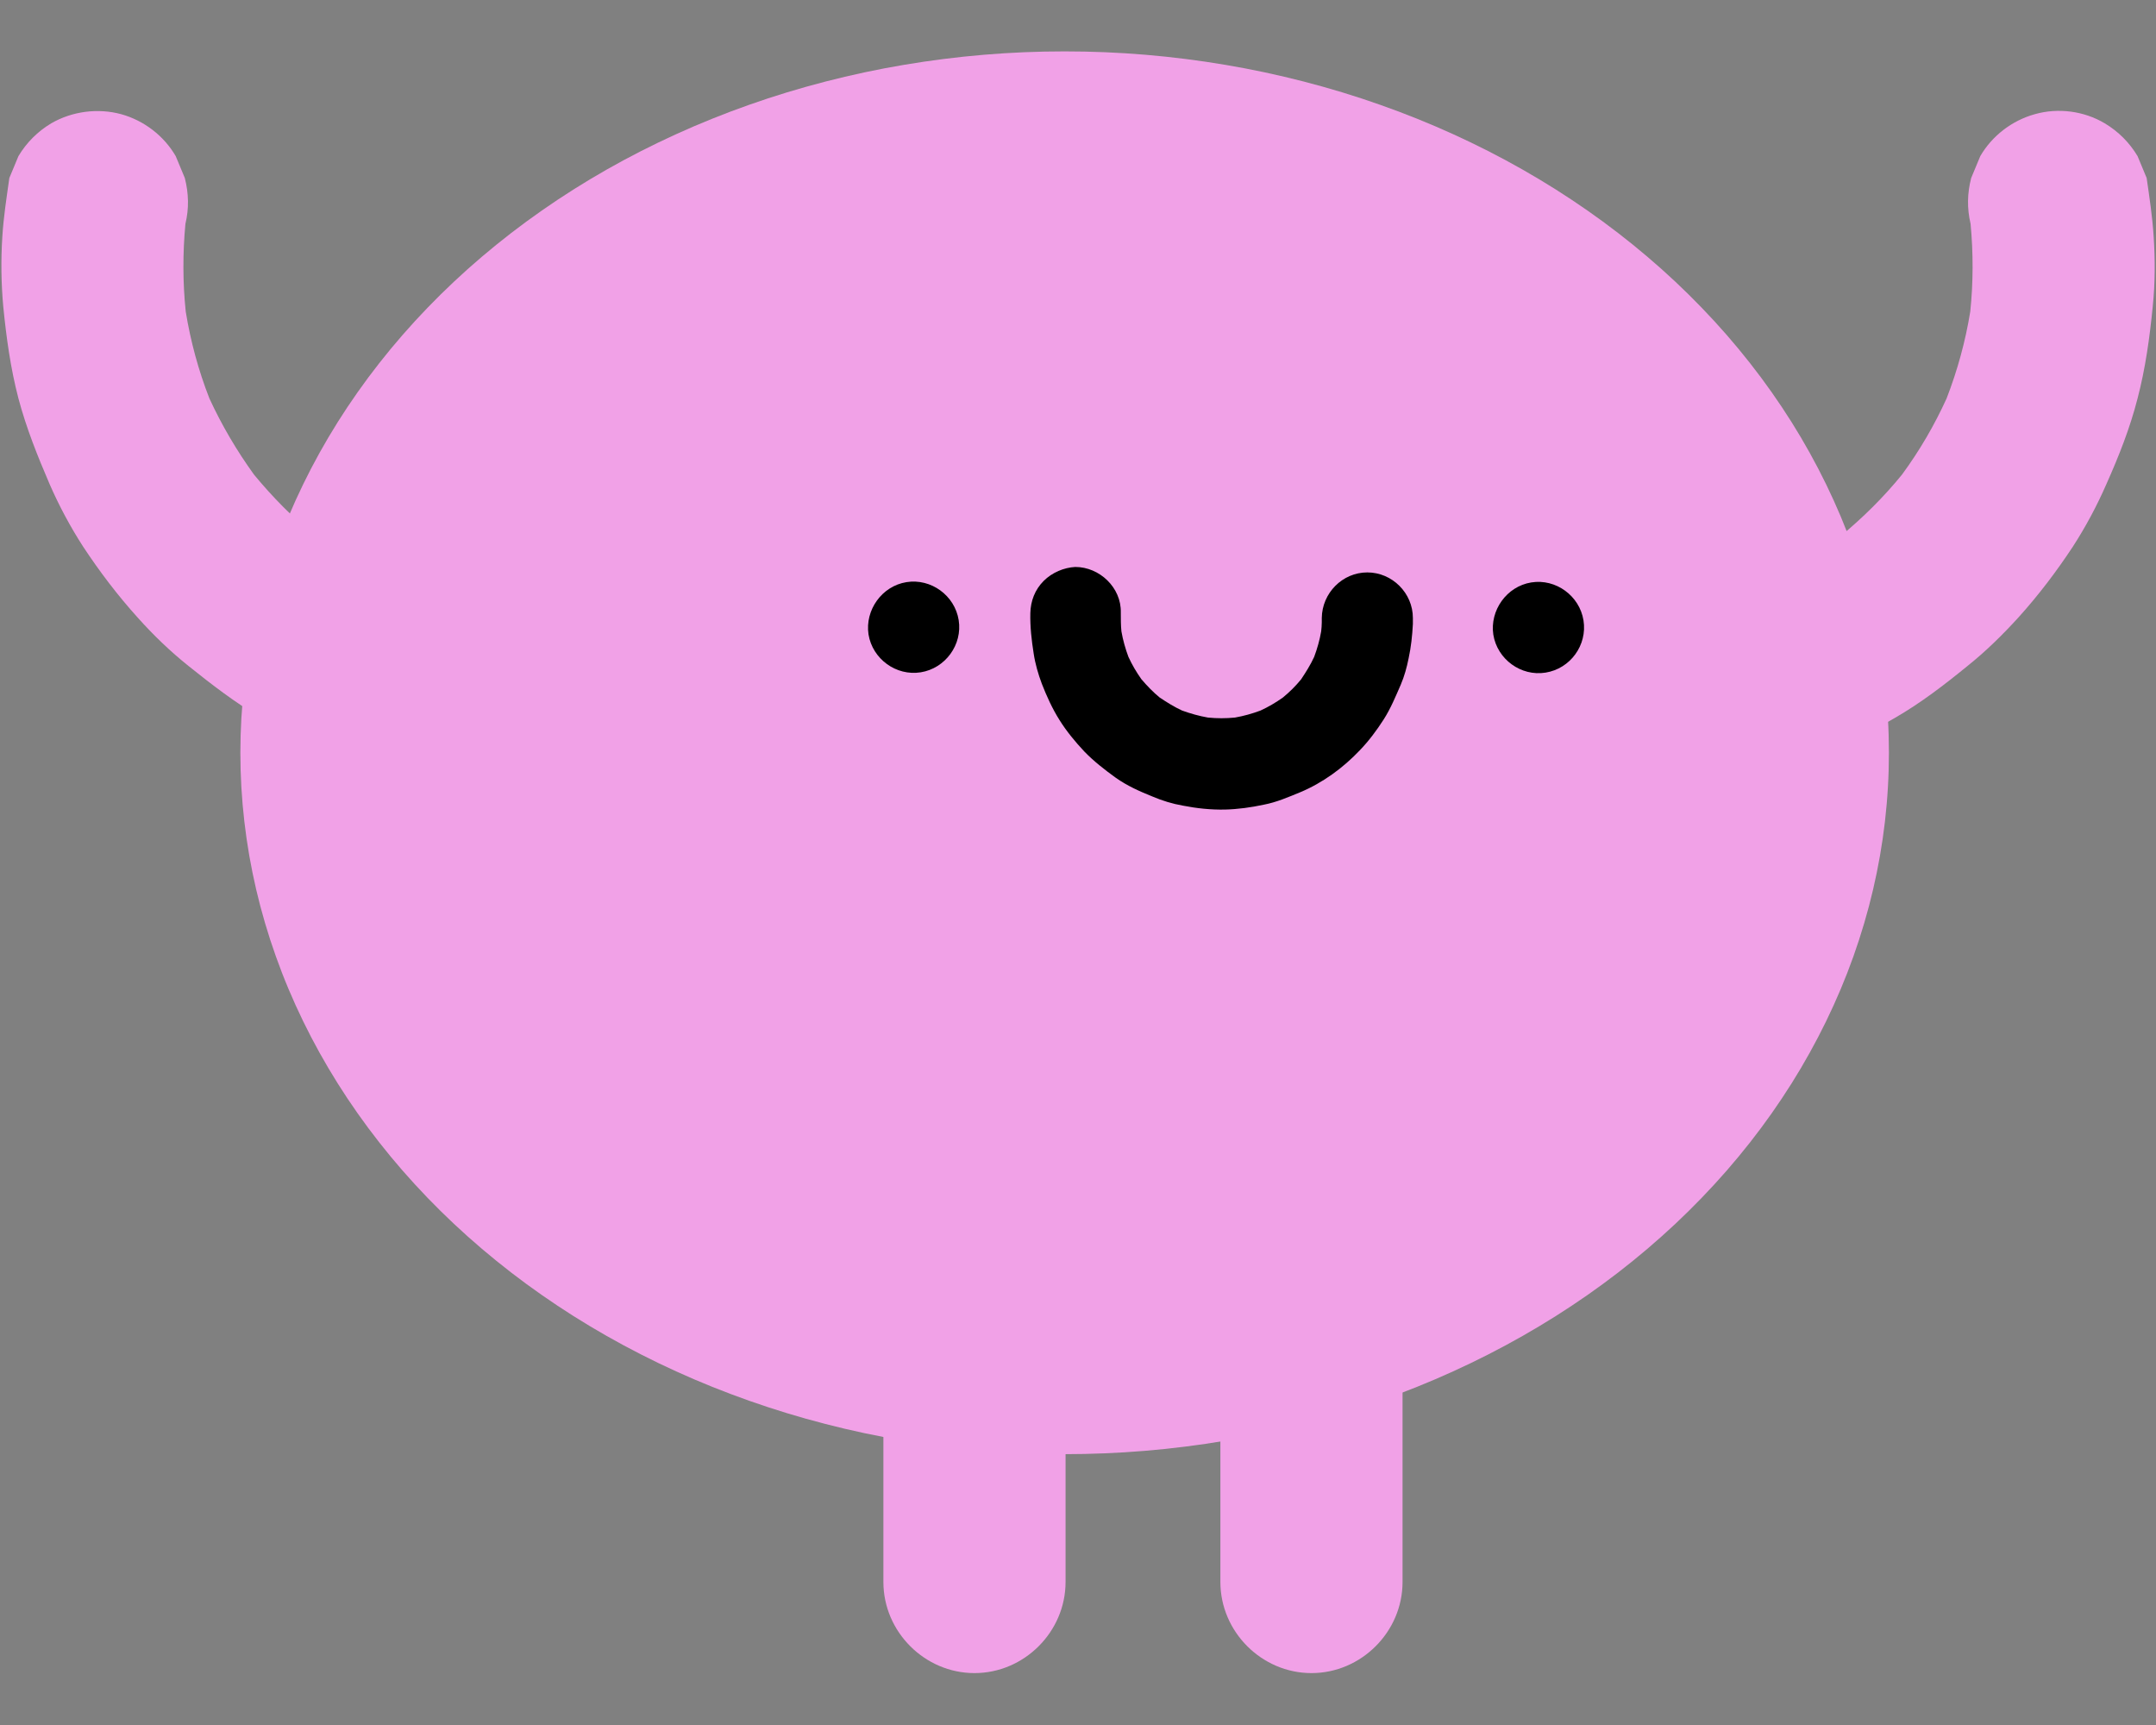 <svg xmlns="http://www.w3.org/2000/svg" xmlns:xlink="http://www.w3.org/1999/xlink" width="500" zoomAndPan="magnify" viewBox="0 0 375 300" height="400" preserveAspectRatio="xMidYMid meet" version="1.0"><rect x="0" y="0" width="375" height="300" fill="#808080" stroke="none"/><defs><clipPath id="29d4c23004"><path d="M 41 8.938 L 329 8.938 L 329 253 L 41 253 Z M 41 8.938 " clip-rule="nonzero"/></clipPath><clipPath id="8cfaa9e4ca"><path d="M 153 180 L 186 180 L 186 290.938 L 153 290.938 Z M 153 180 " clip-rule="nonzero"/></clipPath><clipPath id="a7c8c4c35f"><path d="M 212 180 L 244 180 L 244 290.938 L 212 290.938 Z M 212 180 " clip-rule="nonzero"/></clipPath></defs><path fill="#ffffff" d="M 141.082 145.387 C 141.508 145.227 141.98 145.016 142.352 144.805 C 145.043 143.75 147.789 142.797 150.59 142.008 C 150.801 141.953 151.012 141.902 151.223 141.848 C 151.223 141.848 151.273 141.848 151.273 141.848 C 151.328 141.848 151.328 141.848 151.383 141.797 C 151.434 141.797 151.434 141.797 151.488 141.797 C 154.918 140.844 158.402 140.16 161.891 139.629 C 169.336 138.734 176.887 138.734 184.332 139.629 C 189.402 140.371 194.418 141.586 199.277 143.223 C 201.23 143.855 203.605 143.434 205.402 142.43 C 207.195 141.371 208.516 139.684 209.043 137.676 C 209.625 135.617 209.309 133.398 208.254 131.551 C 207.195 129.703 205.508 128.594 203.5 127.906 C 199.117 126.43 194.629 125.32 190.086 124.582 C 184.648 123.684 179.156 123.156 173.664 123.102 C 168.648 123.051 163.738 123.523 158.773 124.211 C 155.078 124.738 151.383 125.426 147.738 126.43 C 147.684 126.43 147.633 126.48 147.527 126.48 C 147.316 126.535 147.051 126.586 146.84 126.691 C 146.785 126.691 146.734 126.746 146.629 126.746 C 146.629 126.746 146.629 126.746 146.574 126.746 C 146.523 126.746 146.469 126.746 146.469 126.797 C 146.363 126.797 146.312 126.852 146.207 126.852 C 146.152 126.852 146.102 126.852 146.102 126.902 C 146.047 126.902 145.941 126.957 145.891 126.957 C 142.773 127.855 139.762 129.016 136.754 130.23 C 136.066 130.391 135.434 130.707 134.801 131.023 C 134.695 131.074 134.59 131.129 134.484 131.18 C 134.113 131.34 133.742 131.5 133.375 131.656 C 132.848 132.078 132.316 132.5 131.789 132.871 C 130.785 133.875 130.152 135.035 129.73 136.355 C 129.148 138.414 129.465 140.633 130.523 142.48 C 131.578 144.277 133.27 145.598 135.273 146.125 C 135.961 146.23 136.699 146.336 137.387 146.391 C 138.656 146.336 139.922 146.02 141.082 145.387 Z M 142.773 144.648 C 142.828 144.648 142.879 144.594 142.879 144.594 C 142.879 144.594 142.828 144.594 142.773 144.648 Z M 142.773 144.648 " fill-opacity="1" fill-rule="nonzero"/><path fill="#ffffff" d="M 214.746 151.406 C 214.746 149.875 214.852 148.344 215.012 146.812 C 215.594 143.328 216.492 139.945 217.809 136.727 C 218.551 135.09 219.395 133.453 220.293 131.867 C 222.457 128.117 221.191 123.207 217.441 121.043 C 213.746 118.879 208.781 120.145 206.617 123.895 C 204.344 127.801 202.551 131.973 201.23 136.25 C 200.598 138.363 200.121 140.527 199.75 142.691 C 199.277 145.598 198.957 148.5 198.906 151.406 C 198.852 155.734 202.551 159.328 206.828 159.328 C 211.156 159.328 214.641 155.734 214.746 151.406 Z M 214.746 151.406 " fill-opacity="1" fill-rule="nonzero"/><g clip-path="url(#29d4c23004)"><path fill="#f1a1e7" d="M 328.543 130.918 C 328.543 132.914 328.488 134.91 328.371 136.902 C 328.258 138.898 328.082 140.887 327.855 142.875 C 327.625 144.859 327.336 146.84 326.992 148.816 C 326.648 150.789 326.246 152.758 325.789 154.715 C 325.332 156.672 324.816 158.621 324.246 160.555 C 323.676 162.492 323.051 164.418 322.371 166.328 C 321.691 168.238 320.953 170.133 320.164 172.012 C 319.371 173.891 318.527 175.754 317.629 177.598 C 316.734 179.441 315.781 181.266 314.777 183.07 C 313.777 184.875 312.723 186.656 311.617 188.418 C 310.508 190.18 309.352 191.914 308.148 193.629 C 306.941 195.34 305.688 197.027 304.383 198.688 C 303.078 200.348 301.727 201.977 300.332 203.582 C 298.934 205.184 297.488 206.758 296 208.301 C 294.512 209.844 292.98 211.355 291.406 212.836 C 289.828 214.312 288.211 215.758 286.551 217.172 C 284.895 218.582 283.195 219.957 281.457 221.301 C 279.719 222.641 277.941 223.945 276.129 225.211 C 274.312 226.477 272.465 227.703 270.582 228.895 C 268.695 230.082 266.777 231.23 264.828 232.34 C 262.875 233.449 260.895 234.52 258.883 235.543 C 256.871 236.57 254.828 237.555 252.758 238.496 C 250.691 239.438 248.594 240.332 246.473 241.188 C 244.352 242.039 242.207 242.848 240.039 243.613 C 237.875 244.379 235.684 245.094 233.477 245.77 C 231.266 246.441 229.039 247.066 226.793 247.645 C 224.547 248.227 222.289 248.758 220.012 249.242 C 217.734 249.727 215.449 250.164 213.145 250.555 C 210.844 250.945 208.535 251.285 206.211 251.578 C 203.891 251.871 201.562 252.117 199.23 252.312 C 196.895 252.508 194.555 252.652 192.211 252.75 C 189.867 252.848 187.523 252.898 185.176 252.898 C 182.832 252.898 180.484 252.848 178.141 252.75 C 175.797 252.652 173.461 252.508 171.125 252.312 C 168.789 252.117 166.461 251.871 164.141 251.578 C 161.82 251.285 159.508 250.945 157.207 250.555 C 154.906 250.164 152.617 249.727 150.34 249.242 C 148.066 248.758 145.805 248.227 143.559 247.645 C 141.312 247.066 139.086 246.441 136.879 245.77 C 134.668 245.094 132.48 244.379 130.312 243.613 C 128.145 242.848 126 242.039 123.879 241.188 C 121.758 240.332 119.664 239.438 117.594 238.496 C 115.523 237.555 113.484 236.57 111.473 235.543 C 109.457 234.52 107.477 233.449 105.527 232.34 C 103.574 231.23 101.656 230.082 99.773 228.895 C 97.887 227.703 96.039 226.477 94.227 225.211 C 92.41 223.945 90.637 222.641 88.898 221.301 C 87.16 219.957 85.461 218.582 83.801 217.172 C 82.141 215.758 80.523 214.312 78.949 212.836 C 77.371 211.355 75.84 209.844 74.352 208.301 C 72.863 206.758 71.422 205.184 70.023 203.582 C 68.625 201.977 67.273 200.348 65.973 198.688 C 64.668 197.027 63.414 195.34 62.207 193.629 C 61 191.914 59.844 190.18 58.738 188.418 C 57.633 186.656 56.578 184.875 55.574 183.07 C 54.57 181.266 53.621 179.441 52.723 177.598 C 51.824 175.754 50.98 173.891 50.191 172.012 C 49.398 170.133 48.664 168.238 47.984 166.328 C 47.301 164.418 46.676 162.492 46.105 160.555 C 45.535 158.621 45.023 156.672 44.562 154.715 C 44.105 152.758 43.707 150.789 43.359 148.816 C 43.016 146.84 42.73 144.859 42.5 142.875 C 42.27 140.887 42.098 138.898 41.98 136.902 C 41.867 134.91 41.809 132.914 41.809 130.918 C 41.809 128.922 41.867 126.926 41.98 124.934 C 42.098 122.938 42.27 120.949 42.5 118.961 C 42.73 116.973 43.016 114.992 43.359 113.02 C 43.707 111.043 44.105 109.078 44.562 107.121 C 45.023 105.16 45.535 103.215 46.105 101.277 C 46.676 99.34 47.301 97.418 47.984 95.508 C 48.664 93.598 49.398 91.703 50.191 89.824 C 50.98 87.945 51.824 86.082 52.723 84.238 C 53.621 82.395 54.57 80.566 55.574 78.762 C 56.578 76.957 57.633 75.176 58.738 73.414 C 59.844 71.656 61 69.918 62.207 68.207 C 63.414 66.492 64.668 64.809 65.973 63.148 C 67.273 61.488 68.625 59.855 70.023 58.254 C 71.422 56.648 72.863 55.078 74.352 53.535 C 75.84 51.988 77.371 50.48 78.949 49 C 80.523 47.52 82.141 46.074 83.801 44.664 C 85.461 43.254 87.16 41.875 88.898 40.535 C 90.637 39.195 92.41 37.891 94.227 36.625 C 96.039 35.359 97.887 34.129 99.773 32.941 C 101.656 31.75 103.574 30.602 105.527 29.492 C 107.477 28.383 109.457 27.316 111.473 26.289 C 113.484 25.266 115.523 24.281 117.594 23.34 C 119.664 22.398 121.758 21.5 123.879 20.648 C 126 19.793 128.145 18.984 130.312 18.223 C 132.48 17.457 134.668 16.738 136.879 16.066 C 139.086 15.395 141.312 14.77 143.559 14.188 C 145.805 13.609 148.066 13.078 150.34 12.59 C 152.617 12.105 154.906 11.668 157.207 11.281 C 159.508 10.891 161.82 10.551 164.141 10.258 C 166.461 9.965 168.789 9.719 171.125 9.523 C 173.461 9.328 175.797 9.18 178.141 9.082 C 180.484 8.984 182.832 8.938 185.176 8.938 C 187.523 8.938 189.867 8.984 192.211 9.082 C 194.555 9.18 196.895 9.328 199.23 9.523 C 201.562 9.719 203.891 9.965 206.211 10.258 C 208.535 10.551 210.844 10.891 213.145 11.281 C 215.449 11.668 217.734 12.105 220.012 12.59 C 222.289 13.078 224.547 13.609 226.793 14.188 C 229.039 14.77 231.266 15.395 233.477 16.066 C 235.684 16.738 237.875 17.457 240.039 18.223 C 242.207 18.984 244.352 19.793 246.473 20.648 C 248.594 21.5 250.691 22.398 252.758 23.34 C 254.828 24.281 256.871 25.266 258.883 26.289 C 260.895 27.316 262.875 28.383 264.828 29.492 C 266.777 30.602 268.695 31.75 270.582 32.941 C 272.465 34.129 274.312 35.359 276.129 36.625 C 277.941 37.891 279.719 39.195 281.457 40.535 C 283.195 41.875 284.895 43.254 286.551 44.664 C 288.211 46.074 289.828 47.52 291.406 49 C 292.98 50.48 294.512 51.988 296 53.535 C 297.488 55.078 298.934 56.648 300.332 58.254 C 301.727 59.855 303.078 61.488 304.383 63.148 C 305.688 64.809 306.941 66.492 308.148 68.207 C 309.352 69.918 310.508 71.656 311.617 73.414 C 312.723 75.176 313.777 76.957 314.777 78.762 C 315.781 80.566 316.734 82.395 317.629 84.238 C 318.527 86.082 319.371 87.945 320.164 89.824 C 320.953 91.703 321.691 93.598 322.371 95.508 C 323.051 97.418 323.676 99.34 324.246 101.277 C 324.816 103.215 325.332 105.16 325.789 107.121 C 326.246 109.078 326.648 111.043 326.992 113.02 C 327.336 114.992 327.625 116.973 327.855 118.961 C 328.082 120.949 328.258 122.938 328.371 124.934 C 328.488 126.926 328.543 128.922 328.543 130.918 Z M 328.543 130.918 " fill-opacity="1" fill-rule="nonzero"/></g><path fill="#000000" d="M 181.531 101.027 C 180 102.562 179.262 104.516 179.211 106.625 C 179.156 109.004 179.422 111.328 179.789 113.648 C 180.055 115.445 180.582 117.242 181.215 118.93 C 182.062 121.094 183.012 123.207 184.277 125.215 C 185.492 127.168 187.023 129.016 188.609 130.707 C 190.246 132.395 192.148 133.875 194.047 135.246 C 196.055 136.672 198.219 137.625 200.438 138.52 C 202.18 139.262 203.922 139.789 205.719 140.105 C 208.148 140.582 210.574 140.844 213.059 140.793 C 215.328 140.738 217.598 140.422 219.816 139.945 C 222.035 139.523 224.094 138.625 226.152 137.781 C 230.062 136.145 233.598 133.559 236.504 130.496 C 238.086 128.859 239.461 127.008 240.676 125.109 C 241.891 123.207 242.734 121.148 243.633 119.09 C 244.266 117.609 244.688 116.078 245.004 114.496 C 245.43 112.539 245.641 110.535 245.746 108.527 C 245.746 108.477 245.746 108.371 245.746 108.316 C 245.746 108.262 245.746 108.262 245.746 108.211 C 245.746 108.211 245.746 108.211 245.746 108.156 C 245.746 108.105 245.746 108.105 245.746 108.051 C 245.746 107.895 245.746 107.684 245.746 107.523 C 245.746 107.523 245.746 107.523 245.746 107.473 C 245.746 103.141 242.152 99.551 237.824 99.551 C 233.492 99.551 229.957 103.141 229.902 107.473 C 229.902 107.734 229.902 108 229.902 108.211 C 229.902 108.738 229.852 109.266 229.797 109.797 C 229.535 111.328 229.109 112.805 228.582 114.23 C 227.949 115.605 227.156 116.871 226.312 118.137 C 225.363 119.301 224.305 120.355 223.145 121.305 C 221.875 122.203 220.609 122.945 219.234 123.578 C 217.809 124.105 216.332 124.527 214.801 124.793 C 213.215 124.949 211.684 124.949 210.102 124.793 C 208.57 124.527 207.09 124.105 205.613 123.578 C 204.238 122.945 202.973 122.152 201.703 121.305 C 200.543 120.355 199.539 119.301 198.535 118.137 C 197.641 116.871 196.898 115.605 196.266 114.23 C 195.738 112.805 195.316 111.328 195.051 109.797 C 194.945 108.738 194.945 107.629 194.945 106.52 C 195.051 102.191 191.25 98.602 187.023 98.602 C 185.07 98.707 183.012 99.551 181.531 101.027 Z M 181.531 101.027 " fill-opacity="1" fill-rule="nonzero"/><g clip-path="url(#8cfaa9e4ca)"><path fill="#f1a1e7" d="M 169.492 180.184 C 160.832 180.184 153.652 187.367 153.652 196.027 C 153.652 208.488 153.652 262.668 153.652 275.129 C 153.652 283.789 160.832 290.973 169.492 290.973 C 178.152 290.973 185.336 283.789 185.336 275.129 C 185.336 262.668 185.336 208.488 185.336 196.027 C 185.336 187.367 178.152 180.184 169.492 180.184 Z M 169.492 180.184 " fill-opacity="1" fill-rule="nonzero"/></g><g clip-path="url(#a7c8c4c35f)"><path fill="#f1a1e7" d="M 228.109 180.184 C 219.449 180.184 212.266 187.367 212.266 196.027 C 212.266 208.488 212.266 262.668 212.266 275.129 C 212.266 283.789 219.449 290.973 228.109 290.973 C 236.77 290.973 243.949 283.789 243.949 275.129 C 243.949 262.668 243.949 208.488 243.949 196.027 C 243.949 187.367 236.77 180.184 228.109 180.184 Z M 228.109 180.184 " fill-opacity="1" fill-rule="nonzero"/></g><path fill="#f1a1e7" d="M 316.082 131.234 C 320.73 129.332 325.27 127.379 329.602 124.844 C 334.09 122.258 338.207 119.09 342.219 115.816 C 345.391 113.281 348.293 110.43 351.039 107.418 C 354.523 103.562 357.691 99.391 360.543 95.062 C 362.762 91.629 364.715 87.984 366.352 84.238 C 368.52 79.379 370.473 74.469 371.793 69.293 C 373.164 64.066 373.902 58.68 374.434 53.293 C 374.855 49.227 374.855 45.16 374.59 41.094 C 374.379 37.715 373.852 34.281 373.375 30.957 C 372.848 29.688 372.32 28.422 371.793 27.152 C 370.367 24.777 368.465 22.875 366.09 21.449 C 362.445 19.285 357.957 18.707 353.891 19.867 C 349.93 20.977 346.496 23.617 344.438 27.152 C 343.91 28.422 343.383 29.688 342.855 30.957 C 342.168 33.598 342.113 36.238 342.75 38.93 C 343.223 44 343.223 49.121 342.695 54.191 C 341.852 59.367 340.477 64.383 338.578 69.293 C 336.465 73.941 333.879 78.375 330.816 82.547 C 327.594 86.508 323.949 90.098 320.043 93.32 C 315.605 96.539 310.855 99.285 305.836 101.504 C 305.203 101.77 304.57 102.031 303.938 102.297 C 301.559 103.723 299.66 105.625 298.234 108 C 296.07 111.645 295.488 116.133 296.648 120.199 C 297.758 124.156 300.398 127.59 303.938 129.648 C 305.203 130.18 306.473 130.707 307.738 131.234 C 309.164 131.605 310.539 131.816 311.965 131.816 C 313.391 131.816 314.707 131.656 316.082 131.234 Z M 342.961 40.41 C 342.961 40.301 342.961 40.25 342.906 40.145 C 342.961 40.25 342.961 40.301 342.961 40.41 Z M 342.961 40.41 " fill-opacity="1" fill-rule="nonzero"/><path fill="#f1a1e7" d="M 58.812 131.234 C 60.238 131.605 61.609 131.816 63.035 131.816 C 64.461 131.816 65.836 131.605 67.262 131.234 C 68.527 130.707 69.797 130.18 71.062 129.648 C 74.602 127.59 77.242 124.156 78.352 120.199 C 79.461 116.133 78.879 111.645 76.766 108 C 75.34 105.625 73.441 103.723 71.062 102.297 C 70.43 102.031 69.797 101.77 69.164 101.504 C 64.145 99.285 59.395 96.539 54.957 93.32 C 50.996 90.098 47.406 86.453 44.184 82.547 C 41.176 78.375 38.59 73.992 36.422 69.293 C 34.523 64.434 33.148 59.367 32.305 54.191 C 31.777 49.121 31.777 44 32.25 38.93 C 32.887 36.289 32.832 33.648 32.145 30.957 C 31.617 29.688 31.09 28.422 30.562 27.152 C 28.504 23.617 25.07 20.977 21.109 19.867 C 17.043 18.758 12.555 19.34 8.91 21.449 C 6.535 22.875 4.633 24.777 3.207 27.152 C 2.68 28.422 2.152 29.688 1.625 30.957 C 1.148 34.336 0.621 37.715 0.41 41.094 C 0.145 45.16 0.199 49.281 0.566 53.293 C 1.098 58.68 1.836 64.066 3.207 69.293 C 4.582 74.469 6.535 79.324 8.648 84.238 C 10.285 87.984 12.238 91.629 14.457 95.062 C 17.309 99.391 20.477 103.562 23.961 107.418 C 26.652 110.43 29.609 113.281 32.781 115.816 C 36.793 119.035 40.91 122.203 45.398 124.844 C 49.625 127.379 54.164 129.387 58.812 131.234 Z M 31.934 40.41 C 31.934 40.301 31.934 40.25 31.988 40.145 C 31.934 40.25 31.934 40.301 31.934 40.41 Z M 31.934 40.41 " fill-opacity="1" fill-rule="nonzero"/><path fill="#000000" d="M 166.746 107.84 C 166.062 103.562 161.941 100.555 157.664 101.242 C 153.387 101.926 150.43 106.098 151.062 110.324 C 151.75 114.602 155.871 117.609 160.148 116.922 C 164.426 116.238 167.434 112.117 166.746 107.84 Z M 166.746 107.84 " fill-opacity="1" fill-rule="nonzero"/><path fill="#000000" d="M 275.422 107.895 C 274.734 103.617 270.617 100.605 266.34 101.293 C 262.062 101.98 259.105 106.152 259.738 110.375 C 260.426 114.652 264.543 117.664 268.82 116.977 C 273.152 116.289 276.109 112.172 275.422 107.895 Z M 275.422 107.895 " fill-opacity="1" fill-rule="nonzero"/></svg>